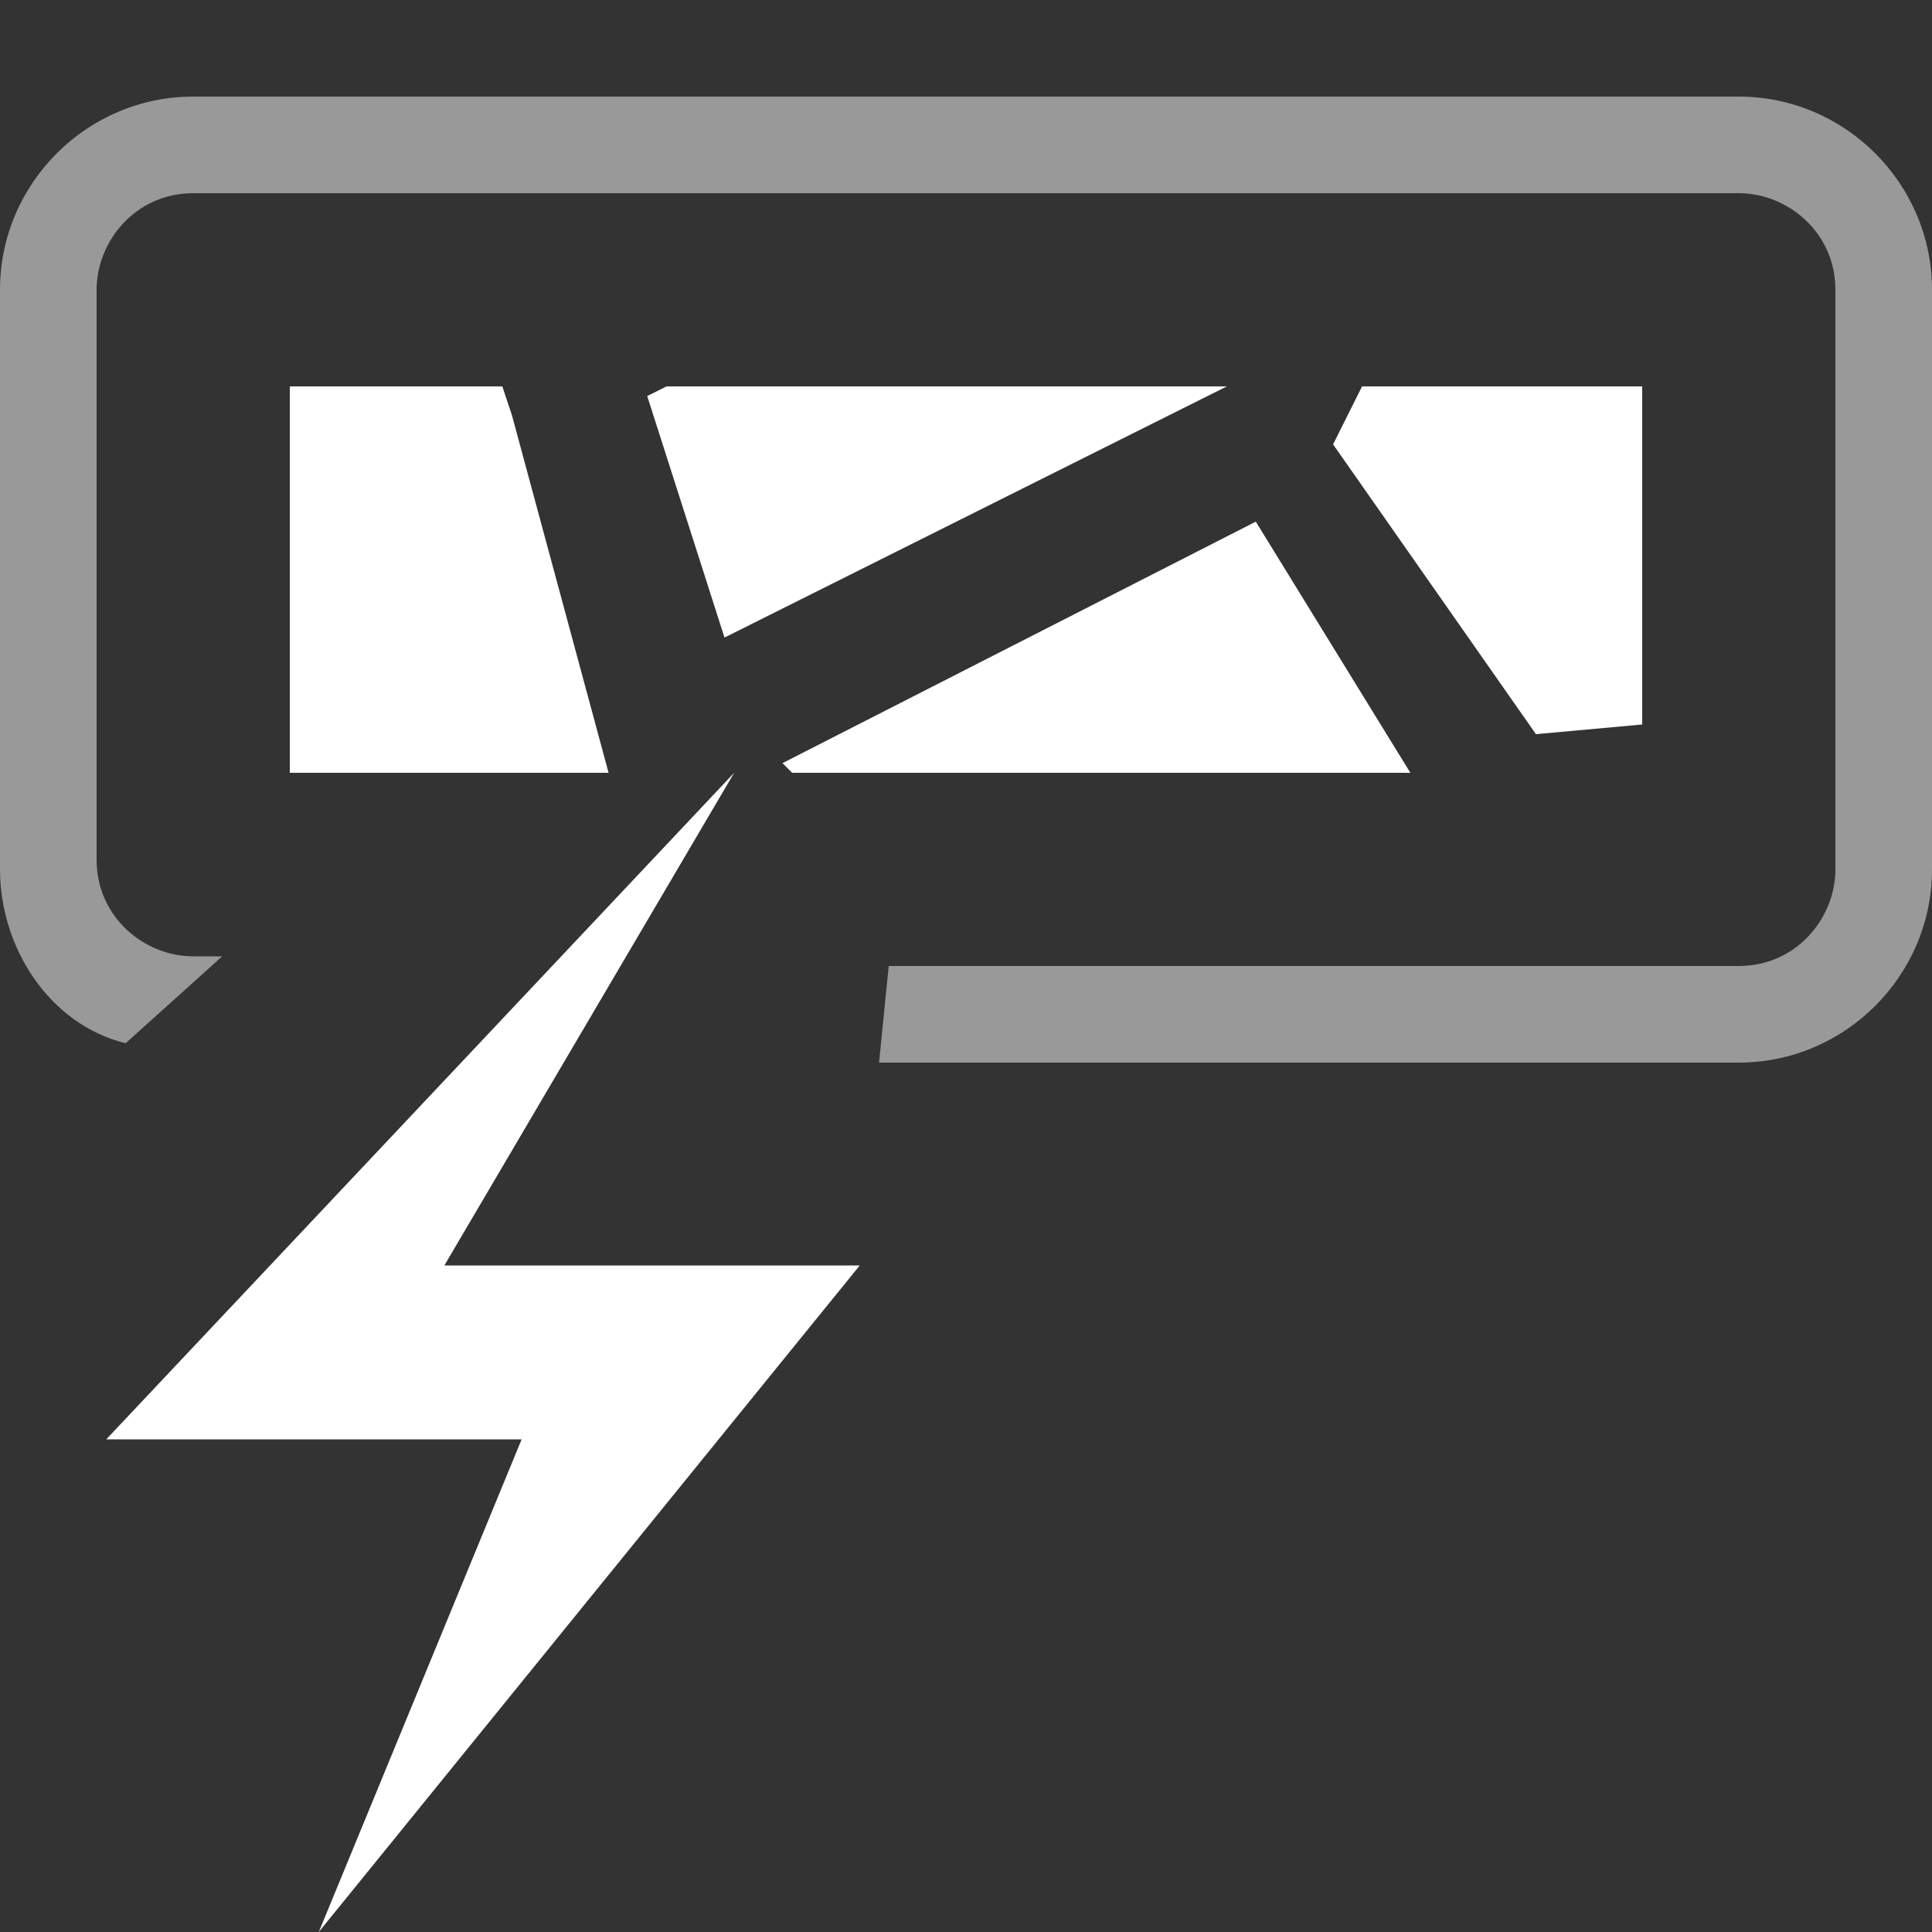 <svg width="20" height="20" viewBox="0 0 20 20" fill="none" xmlns="http://www.w3.org/2000/svg">
<rect x="0" y="0" width="20" height="20" fill="#333333" stroke="none"/>
<path opacity="0.5" d="M18 1H2C0.9 1 0 1.9 0 3V9C0 9.8 0.5 10.6 1.3 10.8L2.3 9.9H2C1.5 9.9 1 9.5 1 8.9V3C1 2.5 1.4 2 2 2H18C18.5 2 19 2.4 19 3V9C19 9.5 18.6 10 18 10H9.2L9.1 11H18C19.1 11 20 10.1 20 9V3C20 1.9 19.1 1 18 1Z" fill="white"/>
<path d="M7.5 6.6L6.7 4.1L6.9 4H12.7L7.5 6.6ZM13.8 4.6L15.9 7.6L17 7.5V4H14.1L13.8 4.6ZM13 5.4L8.1 7.9L8.2 8H14.6L13 5.4ZM5.2 4H3V8H6.3L5.3 4.3L5.2 4Z" fill="white"/>
<path d="M7.6 8L4.6 13.1H8.9L3.3 20L5.4 14.9H1.1L7.6 8Z" fill="white"/>
</svg>

